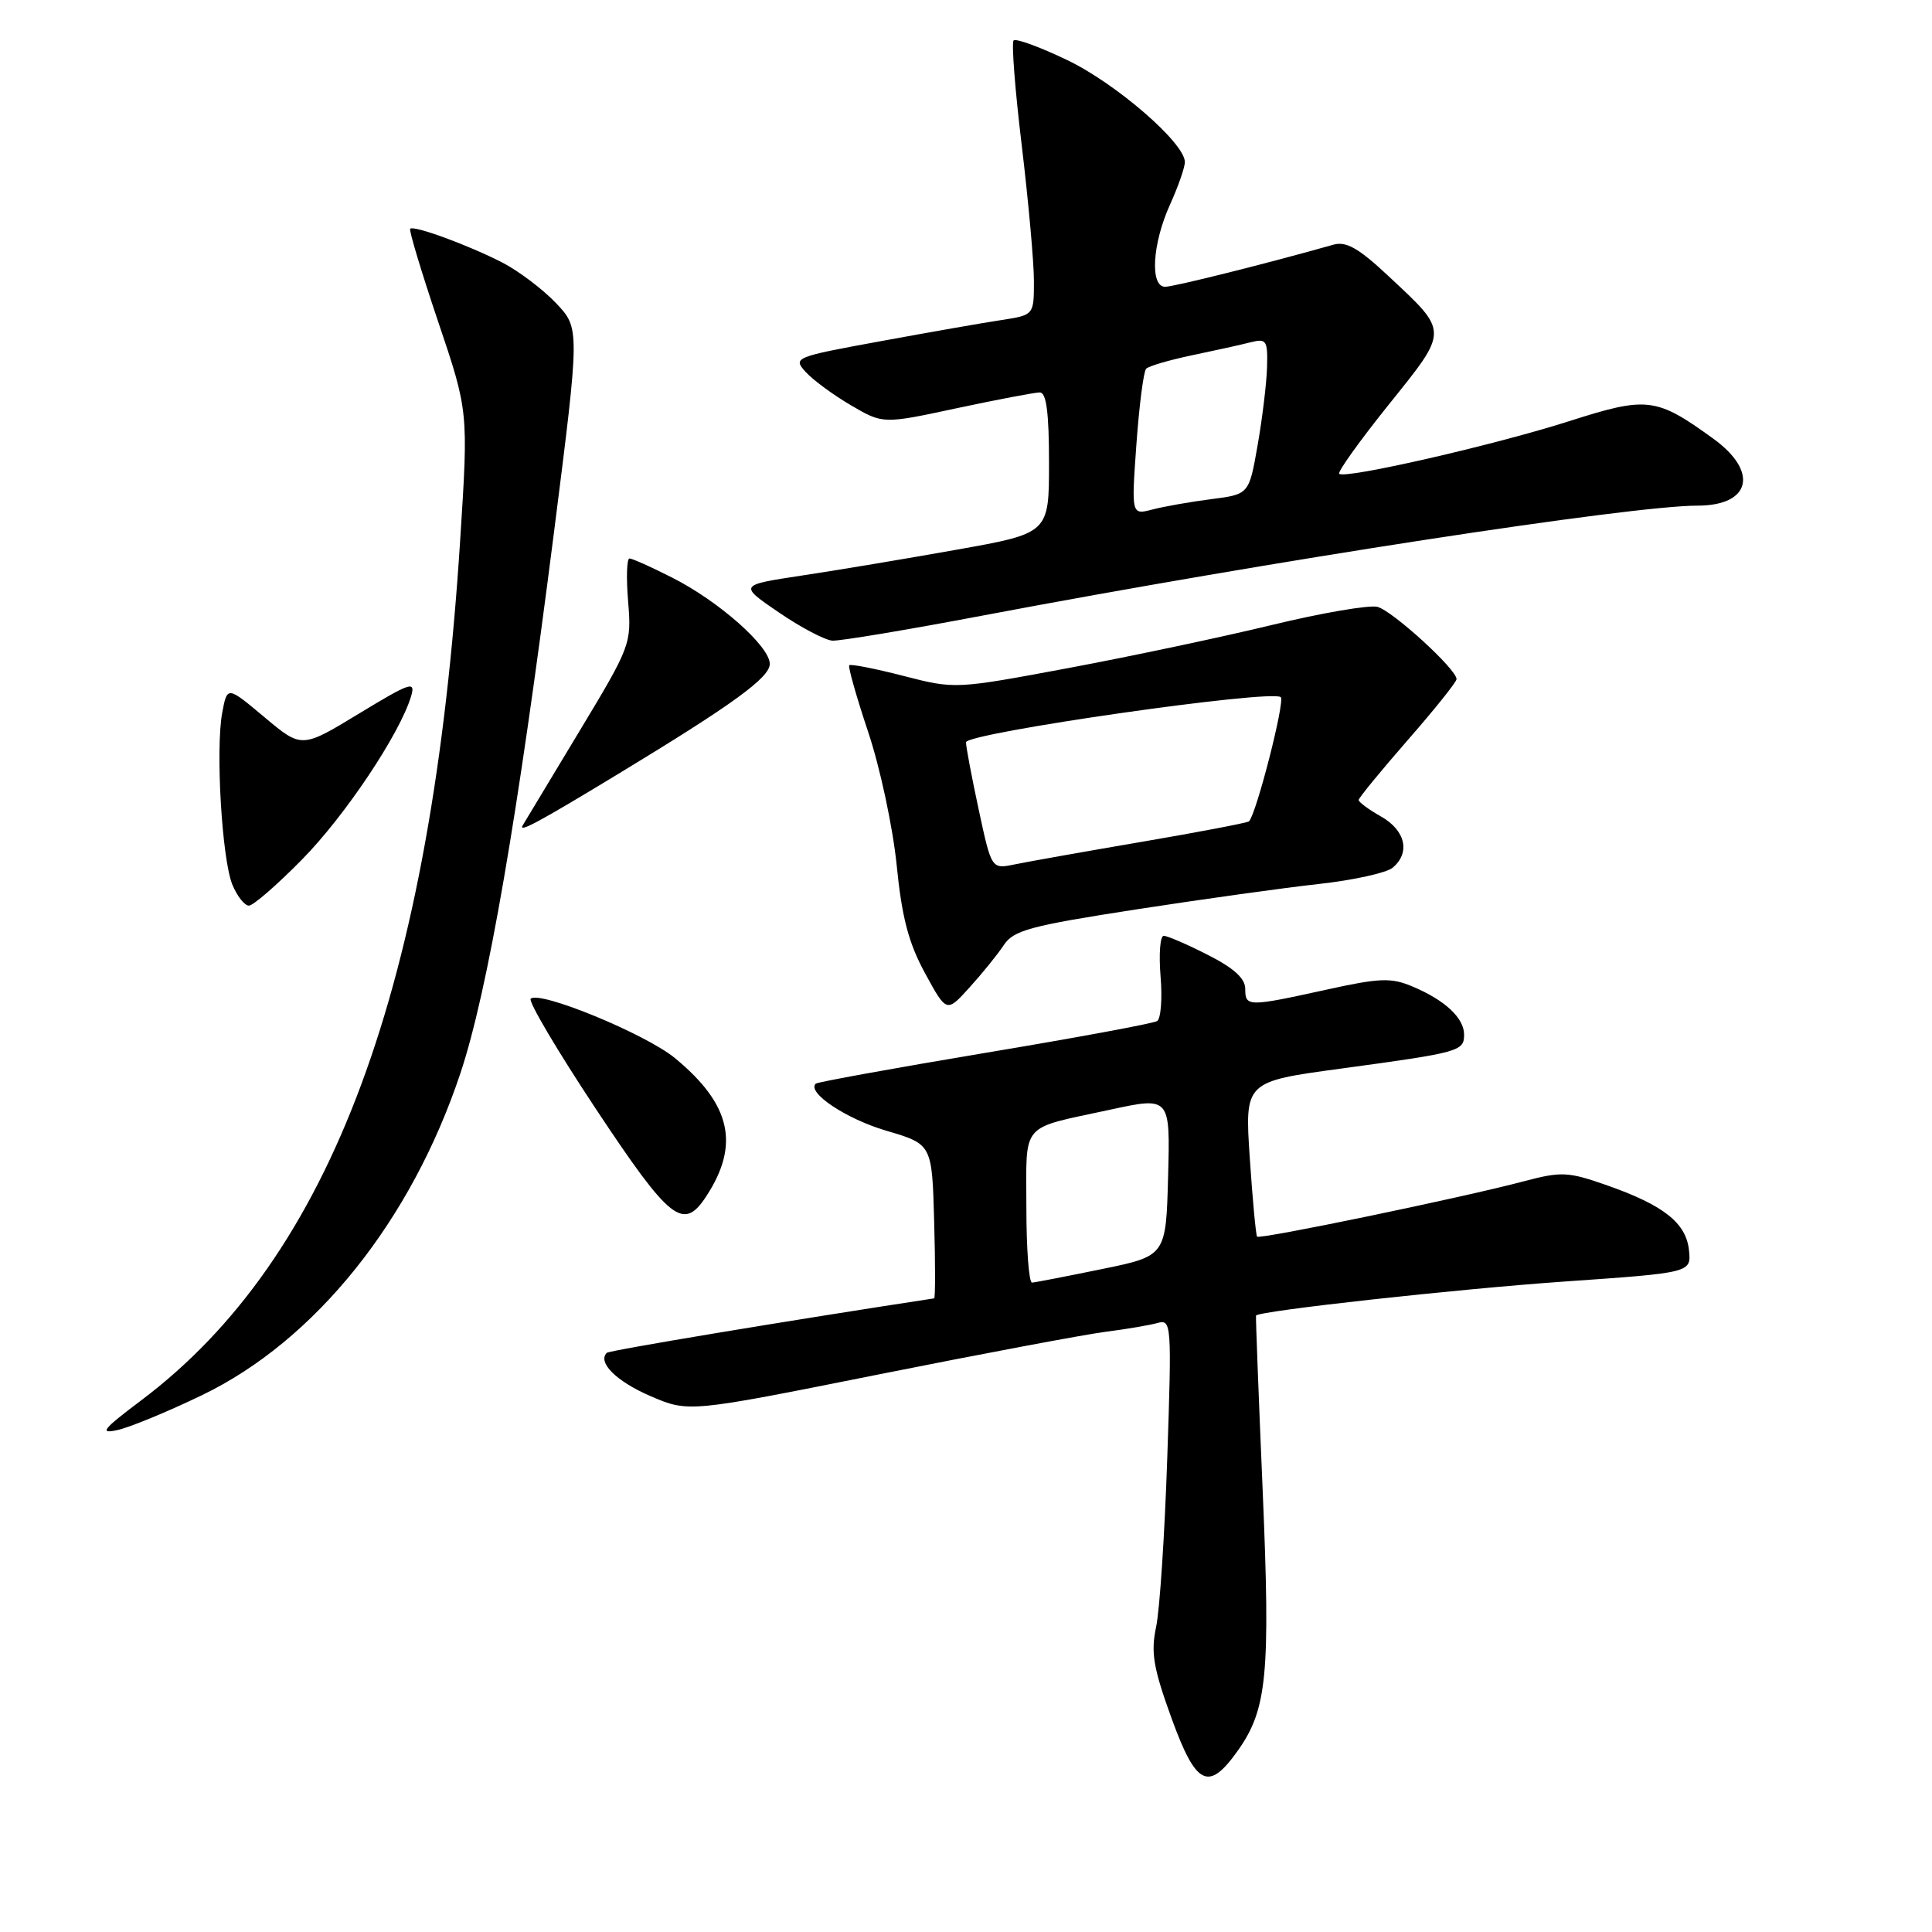 <?xml version="1.0" encoding="UTF-8" standalone="no"?>
<!DOCTYPE svg PUBLIC "-//W3C//DTD SVG 1.1//EN" "http://www.w3.org/Graphics/SVG/1.1/DTD/svg11.dtd" >
<svg xmlns="http://www.w3.org/2000/svg" xmlns:xlink="http://www.w3.org/1999/xlink" version="1.1" viewBox="0 0 256 256">
 <g >
 <path fill="currentColor"
d=" M 163.98 232.02 C 167.91 226.51 168.35 221.92 167.31 197.48 C 166.77 184.84 166.37 174.42 166.43 174.32 C 166.78 173.70 193.12 170.80 207.30 169.81 C 224.10 168.64 224.10 168.64 223.80 165.67 C 223.43 162.05 220.44 159.69 212.91 157.05 C 207.77 155.25 206.89 155.21 201.91 156.53 C 193.73 158.70 166.92 164.26 166.57 163.86 C 166.41 163.66 165.97 158.96 165.60 153.41 C 164.93 143.32 164.93 143.32 177.72 141.59 C 193.41 139.46 194.00 139.30 194.00 137.09 C 194.00 134.89 191.46 132.52 187.17 130.72 C 184.33 129.52 182.85 129.57 175.70 131.15 C 165.36 133.42 165.00 133.42 165.00 131.02 C 165.00 129.64 163.47 128.26 160.03 126.52 C 157.30 125.13 154.68 124.00 154.20 124.00 C 153.72 124.00 153.54 126.42 153.78 129.37 C 154.03 132.33 153.82 134.99 153.32 135.30 C 152.82 135.61 142.53 137.52 130.45 139.53 C 118.38 141.55 108.32 143.38 108.09 143.59 C 106.87 144.76 112.12 148.26 117.42 149.82 C 123.50 151.61 123.50 151.61 123.78 161.80 C 123.94 167.41 123.94 172.02 123.78 172.04 C 104.50 174.98 80.73 178.93 80.40 179.26 C 79.14 180.53 81.69 183.05 86.19 184.99 C 91.24 187.16 91.24 187.16 116.37 182.13 C 130.19 179.37 143.75 176.82 146.50 176.47 C 149.25 176.12 152.35 175.59 153.39 175.30 C 155.22 174.79 155.27 175.44 154.67 193.14 C 154.33 203.24 153.67 213.34 153.19 215.58 C 152.47 218.98 152.82 221.02 155.25 227.72 C 158.49 236.62 160.13 237.43 163.98 232.02 Z  M 26.78 184.86 C 41.76 177.64 54.50 161.76 61.02 142.17 C 64.62 131.34 68.57 108.51 73.41 70.50 C 76.84 43.50 76.84 43.50 73.67 40.16 C 71.93 38.33 68.74 35.92 66.60 34.81 C 62.07 32.48 54.84 29.83 54.35 30.31 C 54.17 30.50 55.83 36.01 58.04 42.57 C 62.07 54.50 62.07 54.50 60.98 71.50 C 57.20 130.81 43.93 166.60 18.69 185.57 C 13.60 189.40 13.10 190.03 15.56 189.49 C 17.18 189.14 22.22 187.06 26.78 184.86 Z  M 93.58 158.52 C 98.07 151.66 96.86 146.33 89.43 140.20 C 85.54 137.00 71.46 131.21 70.32 132.34 C 69.98 132.69 73.88 139.28 78.99 146.99 C 88.81 161.79 90.54 163.16 93.58 158.52 Z  M 133.00 125.24 C 134.31 123.26 136.48 122.68 150.50 120.51 C 159.30 119.15 170.22 117.63 174.77 117.13 C 179.31 116.63 183.70 115.66 184.52 114.99 C 186.91 113.00 186.25 110.05 183.01 108.20 C 181.36 107.27 180.02 106.28 180.03 106.00 C 180.04 105.72 182.96 102.16 186.52 98.08 C 190.09 94.00 193.00 90.36 193.00 89.99 C 193.00 88.67 184.49 80.91 182.51 80.41 C 181.40 80.14 175.10 81.22 168.50 82.82 C 161.90 84.42 149.76 86.99 141.52 88.53 C 126.57 91.32 126.54 91.32 119.71 89.56 C 115.94 88.59 112.71 87.96 112.53 88.15 C 112.35 88.34 113.48 92.33 115.04 97.00 C 116.61 101.68 118.30 109.59 118.81 114.60 C 119.50 121.56 120.39 124.95 122.57 128.95 C 125.43 134.20 125.43 134.20 128.46 130.85 C 130.13 129.01 132.18 126.48 133.00 125.24 Z  M 40.02 113.89 C 45.73 108.10 53.02 97.17 54.48 92.23 C 55.08 90.18 54.38 90.42 47.56 94.56 C 39.97 99.17 39.97 99.17 35.04 95.03 C 30.11 90.90 30.11 90.90 29.45 94.41 C 28.54 99.26 29.41 113.91 30.80 117.25 C 31.43 118.76 32.41 120.00 32.98 120.00 C 33.55 120.00 36.72 117.25 40.02 113.89 Z  M 82.00 102.50 C 97.10 93.34 102.00 89.79 102.00 87.97 C 102.00 85.64 95.25 79.66 89.07 76.54 C 86.32 75.14 83.77 74.00 83.41 74.00 C 83.05 74.00 82.97 76.57 83.23 79.70 C 83.69 85.31 83.58 85.61 76.74 96.95 C 72.91 103.30 69.55 108.88 69.27 109.35 C 68.62 110.43 71.29 109.00 82.00 102.50 Z  M 130.29 81.55 C 168.62 74.30 216.08 67.00 224.92 67.00 C 231.99 67.00 233.07 62.51 227.04 58.14 C 219.43 52.63 218.29 52.49 207.85 55.83 C 197.95 58.99 178.18 63.51 177.45 62.78 C 177.21 62.54 180.16 58.42 184.01 53.62 C 192.00 43.67 192.00 44.08 184.01 36.61 C 180.04 32.89 178.38 31.94 176.69 32.42 C 168.02 34.88 155.54 38.00 154.39 38.00 C 152.35 38.00 152.68 32.31 155.02 27.14 C 156.11 24.74 157.00 22.19 157.00 21.47 C 157.00 18.95 147.85 11.03 141.37 7.94 C 137.78 6.22 134.60 5.06 134.31 5.36 C 134.01 5.65 134.50 11.93 135.39 19.30 C 136.27 26.67 137.00 34.73 137.00 37.22 C 137.00 41.74 137.00 41.74 132.75 42.40 C 130.41 42.75 123.21 44.01 116.75 45.20 C 105.27 47.30 105.04 47.39 106.75 49.28 C 107.71 50.34 110.41 52.33 112.75 53.70 C 117.00 56.19 117.00 56.19 126.78 54.09 C 132.17 52.94 137.12 52.00 137.78 52.00 C 138.65 52.00 139.00 54.67 139.00 61.33 C 139.00 70.66 139.00 70.66 126.75 72.84 C 120.01 74.04 110.76 75.59 106.20 76.27 C 97.90 77.53 97.90 77.53 103.20 81.15 C 106.11 83.14 109.31 84.82 110.29 84.89 C 111.28 84.95 120.28 83.45 130.29 81.55 Z  M 136.00 159.97 C 136.00 148.54 135.05 149.65 147.01 147.06 C 155.06 145.31 155.06 145.31 154.78 155.86 C 154.50 166.42 154.50 166.42 146.00 168.16 C 141.32 169.12 137.16 169.93 136.75 169.95 C 136.34 169.98 136.00 165.49 136.00 159.97 Z  M 129.69 107.31 C 128.76 102.99 128.00 98.96 128.00 98.36 C 128.00 97.12 168.63 91.29 169.71 92.38 C 170.29 92.95 166.47 107.86 165.50 108.83 C 165.31 109.02 158.94 110.24 151.33 111.54 C 143.72 112.84 136.12 114.19 134.44 114.54 C 131.38 115.17 131.38 115.17 129.69 107.31 Z  M 150.58 58.87 C 150.95 53.72 151.53 49.21 151.87 48.86 C 152.22 48.50 154.97 47.70 157.98 47.07 C 161.00 46.44 164.49 45.67 165.73 45.35 C 167.81 44.83 167.99 45.11 167.89 48.64 C 167.83 50.76 167.27 55.42 166.64 59.00 C 165.50 65.50 165.50 65.50 160.50 66.14 C 157.75 66.49 154.24 67.11 152.71 67.51 C 149.91 68.24 149.91 68.24 150.58 58.87 Z "/>
</g>
</svg>